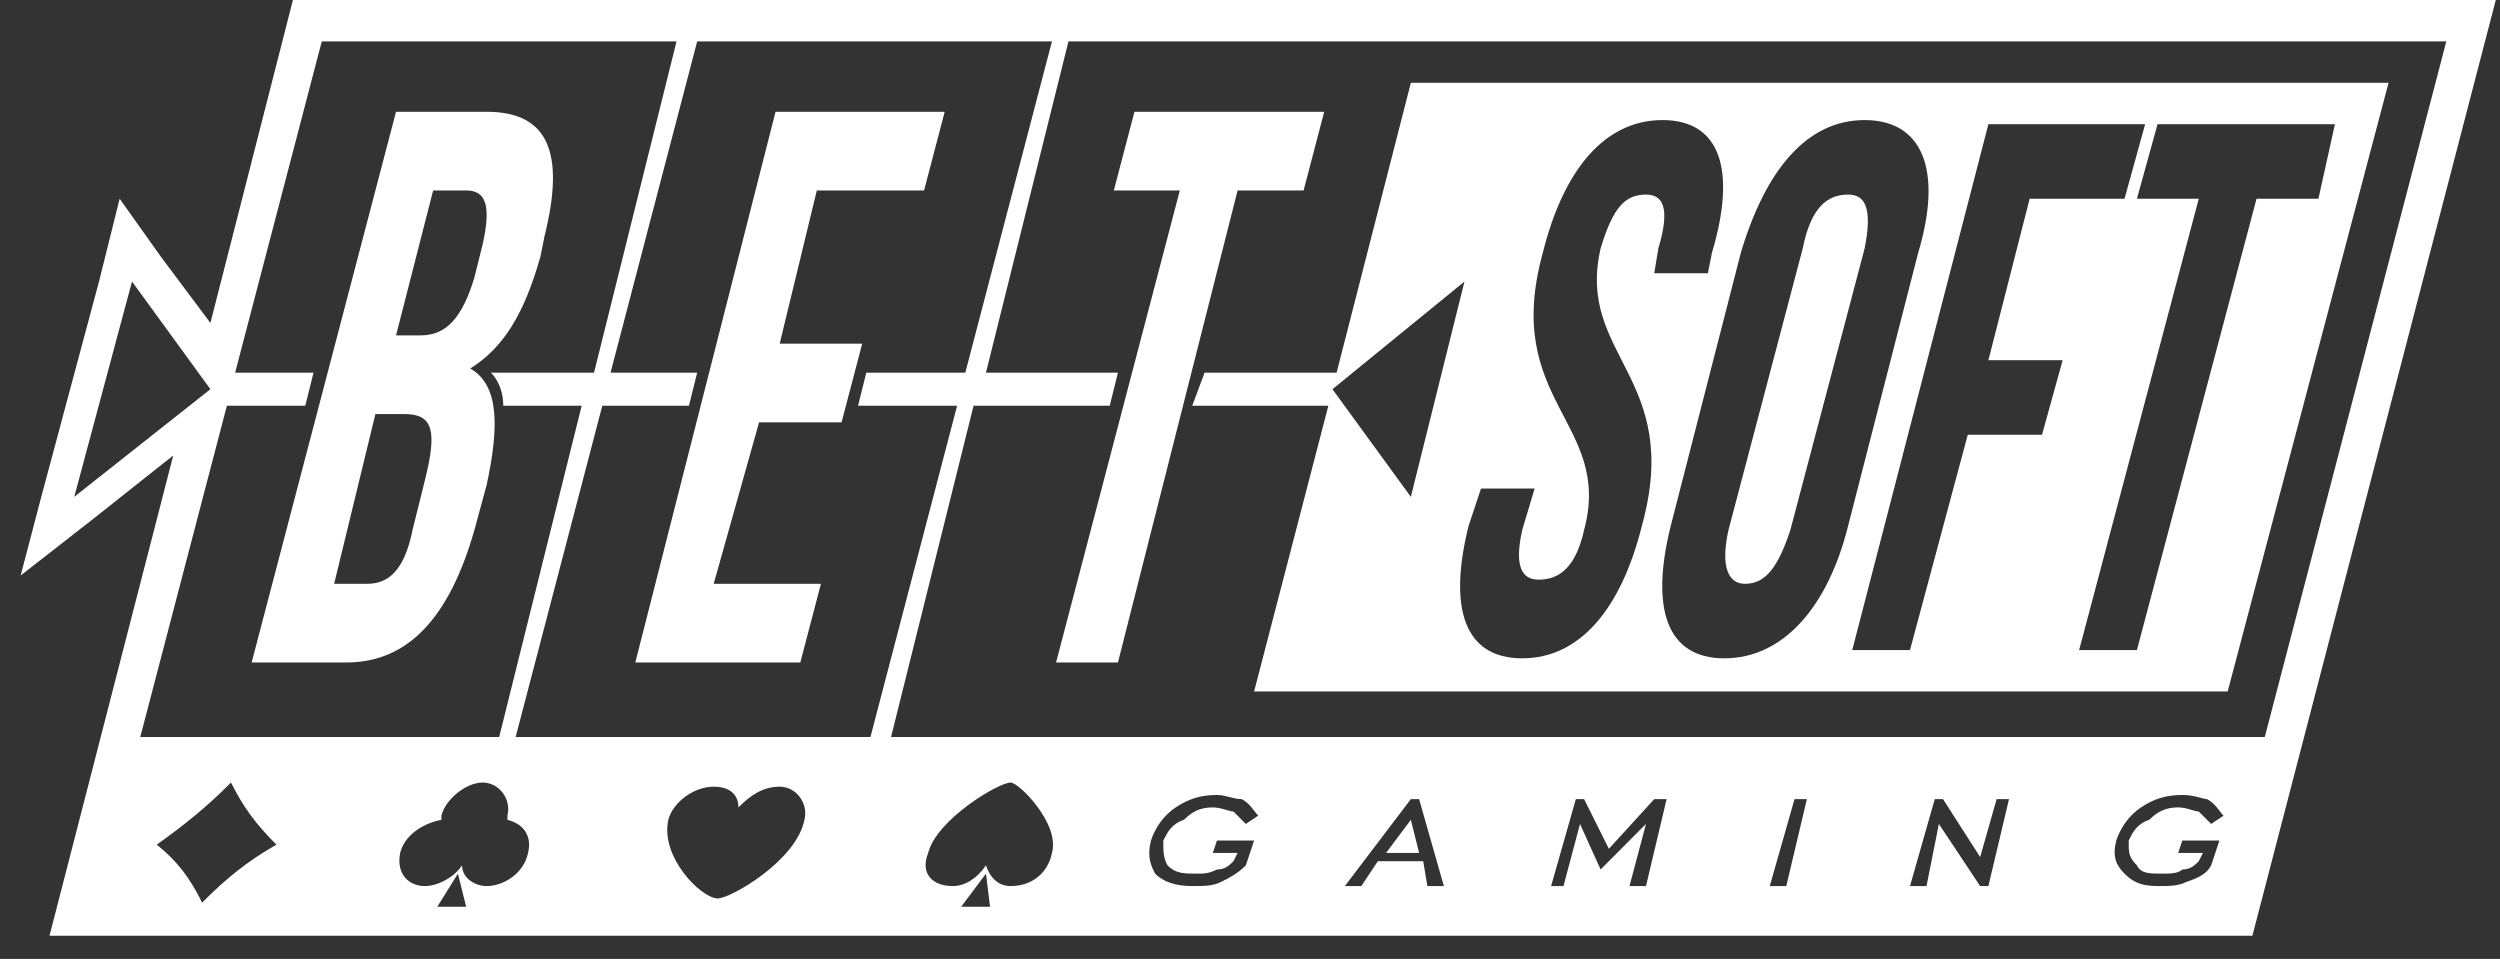 <svg width="73" height="28" viewBox="0 0 73 28" fill="none" xmlns="http://www.w3.org/2000/svg">
<rect x="0" y="0" width="73" height="28" fill="#333333" stroke="none"/>
<path fill-rule="evenodd" clip-rule="evenodd" d="M8.553 0H72.877L65.77 27.323H1.446L5.059 13.299L2.771 15.113L0.603 16.805L1.205 14.508L2.891 8.221L3.494 5.803L4.698 7.496L6.144 9.43L8.553 0ZM3.855 8.221L6.144 11.365L2.168 14.508L3.855 8.221ZM31.199 1.209H71.432L66.132 21.52H26.019L28.428 11.848H32.404L32.644 10.881H28.79L31.199 1.209ZM34.813 11.848H38.788L36.62 20.19H65.048L69.746 2.418H41.197L39.029 10.881H35.174L34.813 11.848ZM20.358 1.209H30.717L28.187 10.881H25.296L25.055 11.848H27.947L25.417 21.52H15.057L17.587 11.848H20.117L20.358 10.881H17.828L20.358 1.209ZM9.396 1.209H19.755L17.346 10.881H14.335C14.576 11.123 14.696 11.486 14.696 11.848H16.985L14.576 21.52H4.096L6.625 11.848H8.914L9.155 10.881H6.866L9.396 1.209ZM42.763 8.221L38.908 11.365L41.197 14.508L42.763 8.221ZM62.398 5.803H64.204L60.711 18.981H62.398L65.891 5.803H67.698L68.18 3.627H63L62.398 5.803ZM59.266 5.803H62.036L62.638 3.627H58.061L54.086 18.981H55.772L57.459 12.694H59.627L60.229 10.518H58.061L59.266 5.803ZM48.786 15.354C48.184 17.772 48.665 19.223 50.352 19.223C52.038 19.223 53.363 17.772 53.965 15.354L56.013 7.375C56.736 4.957 56.134 3.506 54.447 3.506C52.761 3.506 51.556 4.957 50.834 7.375L48.786 15.354ZM52.64 7.254C52.881 6.045 53.363 5.682 53.965 5.682C54.447 5.682 54.688 6.045 54.447 7.254L52.279 15.475C51.918 16.563 51.556 17.047 50.954 17.047C50.472 17.047 50.231 16.563 50.472 15.475L52.64 7.254ZM45.052 7.375C43.847 11.727 47.099 12.332 46.256 15.475C46.015 16.563 45.533 16.926 44.931 16.926C44.449 16.926 44.208 16.563 44.449 15.475L44.811 14.266H43.245L42.883 15.354C42.281 17.772 42.763 19.223 44.449 19.223C46.136 19.223 47.34 17.772 47.943 15.354C49.147 11.002 46.015 10.397 46.738 7.254C47.099 6.045 47.461 5.682 48.063 5.682C48.545 5.682 48.786 6.045 48.424 7.254L48.304 7.979H49.87L49.99 7.375C50.713 4.957 50.231 3.506 48.545 3.506C46.858 3.506 45.654 4.957 45.052 7.375ZM35.415 24.905L35.535 24.543H36.62L36.379 25.268C36.138 25.51 35.897 25.631 35.656 25.752C35.415 25.873 35.174 25.873 34.813 25.873C34.331 25.873 33.969 25.752 33.728 25.51C33.608 25.268 33.488 25.026 33.608 24.543C33.728 24.18 33.969 23.817 34.331 23.576C34.692 23.334 35.053 23.213 35.535 23.213C35.776 23.213 36.017 23.334 36.258 23.334C36.499 23.455 36.62 23.696 36.74 23.817L36.379 24.059C36.258 23.938 36.138 23.817 36.017 23.696C35.897 23.696 35.656 23.576 35.415 23.576C35.053 23.576 34.813 23.696 34.572 23.938C34.21 24.059 34.09 24.301 33.969 24.543C33.969 24.905 33.969 25.026 34.09 25.268C34.331 25.51 34.572 25.51 34.933 25.51C35.174 25.51 35.294 25.51 35.535 25.389C35.776 25.389 35.897 25.268 36.017 25.147L36.138 24.905H35.415ZM40.474 24.905H41.438L41.197 23.938L40.474 24.905ZM39.27 25.873L41.197 23.334H41.438L42.161 25.873H41.679L41.558 25.147H40.233L39.751 25.873H39.27ZM45.292 25.873L46.015 23.334H46.256L46.979 24.785L48.304 23.334H48.665L48.063 25.873H47.581L48.063 24.059L46.738 25.389L46.136 24.059L45.654 25.873H45.292ZM51.677 25.873L52.4 23.334H52.761L52.159 25.873H51.677ZM55.772 25.873L56.495 23.334H56.736L57.82 25.026L58.302 23.334H58.663L58.061 25.873H57.82L56.615 24.059L56.254 25.873H55.772ZM63.602 24.905L63.723 24.543H64.807L64.566 25.268C64.445 25.51 64.204 25.631 63.843 25.752C63.602 25.873 63.361 25.873 63 25.873C62.518 25.873 62.277 25.752 62.036 25.51C61.795 25.268 61.675 25.026 61.795 24.543C61.916 24.18 62.157 23.817 62.518 23.576C62.879 23.334 63.241 23.213 63.723 23.213C64.084 23.213 64.325 23.334 64.445 23.334C64.686 23.455 64.807 23.696 64.927 23.817L64.566 24.059C64.445 23.938 64.325 23.817 64.204 23.696C64.084 23.696 63.843 23.576 63.602 23.576C63.241 23.576 63 23.696 62.759 23.938C62.398 24.059 62.277 24.301 62.157 24.543C62.157 24.905 62.157 25.026 62.398 25.268C62.518 25.51 62.759 25.51 63.12 25.51C63.361 25.51 63.602 25.51 63.723 25.389C63.964 25.389 64.084 25.268 64.204 25.147L64.325 24.905H63.602ZM14.094 22.85C14.576 22.85 14.937 23.334 14.817 23.817C14.817 23.938 14.817 23.938 14.817 23.938C15.298 24.059 15.539 24.422 15.419 24.905C15.298 25.51 14.696 25.873 14.214 25.873C13.853 25.873 13.492 25.631 13.492 25.268C13.251 25.631 12.769 25.873 12.407 25.873C11.926 25.873 11.564 25.51 11.685 24.905C11.805 24.422 12.287 24.059 12.889 23.938C12.889 23.938 12.889 23.938 12.889 23.817C13.01 23.334 13.612 22.85 14.094 22.85ZM13.612 26.477L13.371 25.51L12.769 26.477H13.612ZM29.512 22.85C29.753 22.85 30.958 24.059 30.717 24.905C30.597 25.51 30.115 25.873 29.512 25.873C29.151 25.873 28.91 25.631 28.79 25.268C28.549 25.631 28.187 25.873 27.826 25.873C27.224 25.873 26.862 25.51 27.103 24.905C27.344 23.938 29.151 22.85 29.512 22.85ZM28.91 26.477L28.79 25.51L28.067 26.477H28.91ZM20.96 26.235C20.478 26.235 19.273 25.026 19.515 23.938C19.635 23.455 20.237 22.971 20.84 22.971C21.321 22.971 21.562 23.213 21.562 23.576C21.924 23.213 22.285 22.971 22.767 22.971C23.249 22.971 23.61 23.455 23.49 23.938C23.249 25.147 21.321 26.235 20.96 26.235ZM6.746 22.85C7.107 23.576 7.469 24.059 8.071 24.664C7.228 25.147 6.625 25.631 5.903 26.356C5.541 25.631 5.18 25.147 4.578 24.664C5.421 24.059 6.023 23.576 6.746 22.85ZM32.524 5.561H34.451L30.837 19.344H32.644L36.138 5.561H38.065L38.667 3.264H33.126L32.524 5.561ZM23.851 5.561H26.983L27.585 3.264H22.646L18.551 19.344H23.369L23.971 17.047H20.84L22.165 12.332H24.574L25.176 10.035H22.767L23.851 5.561ZM13.612 5.561C14.214 5.561 14.335 6.045 14.094 7.133L13.853 8.1C13.492 9.309 13.01 9.793 12.287 9.793H11.564L12.648 5.561H13.612ZM11.805 12.09C12.648 12.09 12.769 12.574 12.407 14.024L12.046 15.475C11.805 16.684 11.323 17.047 10.721 17.047H9.757L10.962 12.09H11.805ZM14.214 3.264H11.564L7.348 19.344H10.119C11.926 19.344 13.13 18.014 13.853 15.475L14.214 14.145C14.576 12.453 14.576 11.244 13.732 10.76C14.696 10.156 15.298 9.188 15.78 7.496L15.901 6.891C16.503 4.473 16.021 3.264 14.214 3.264Z" fill="white"/>
</svg>

